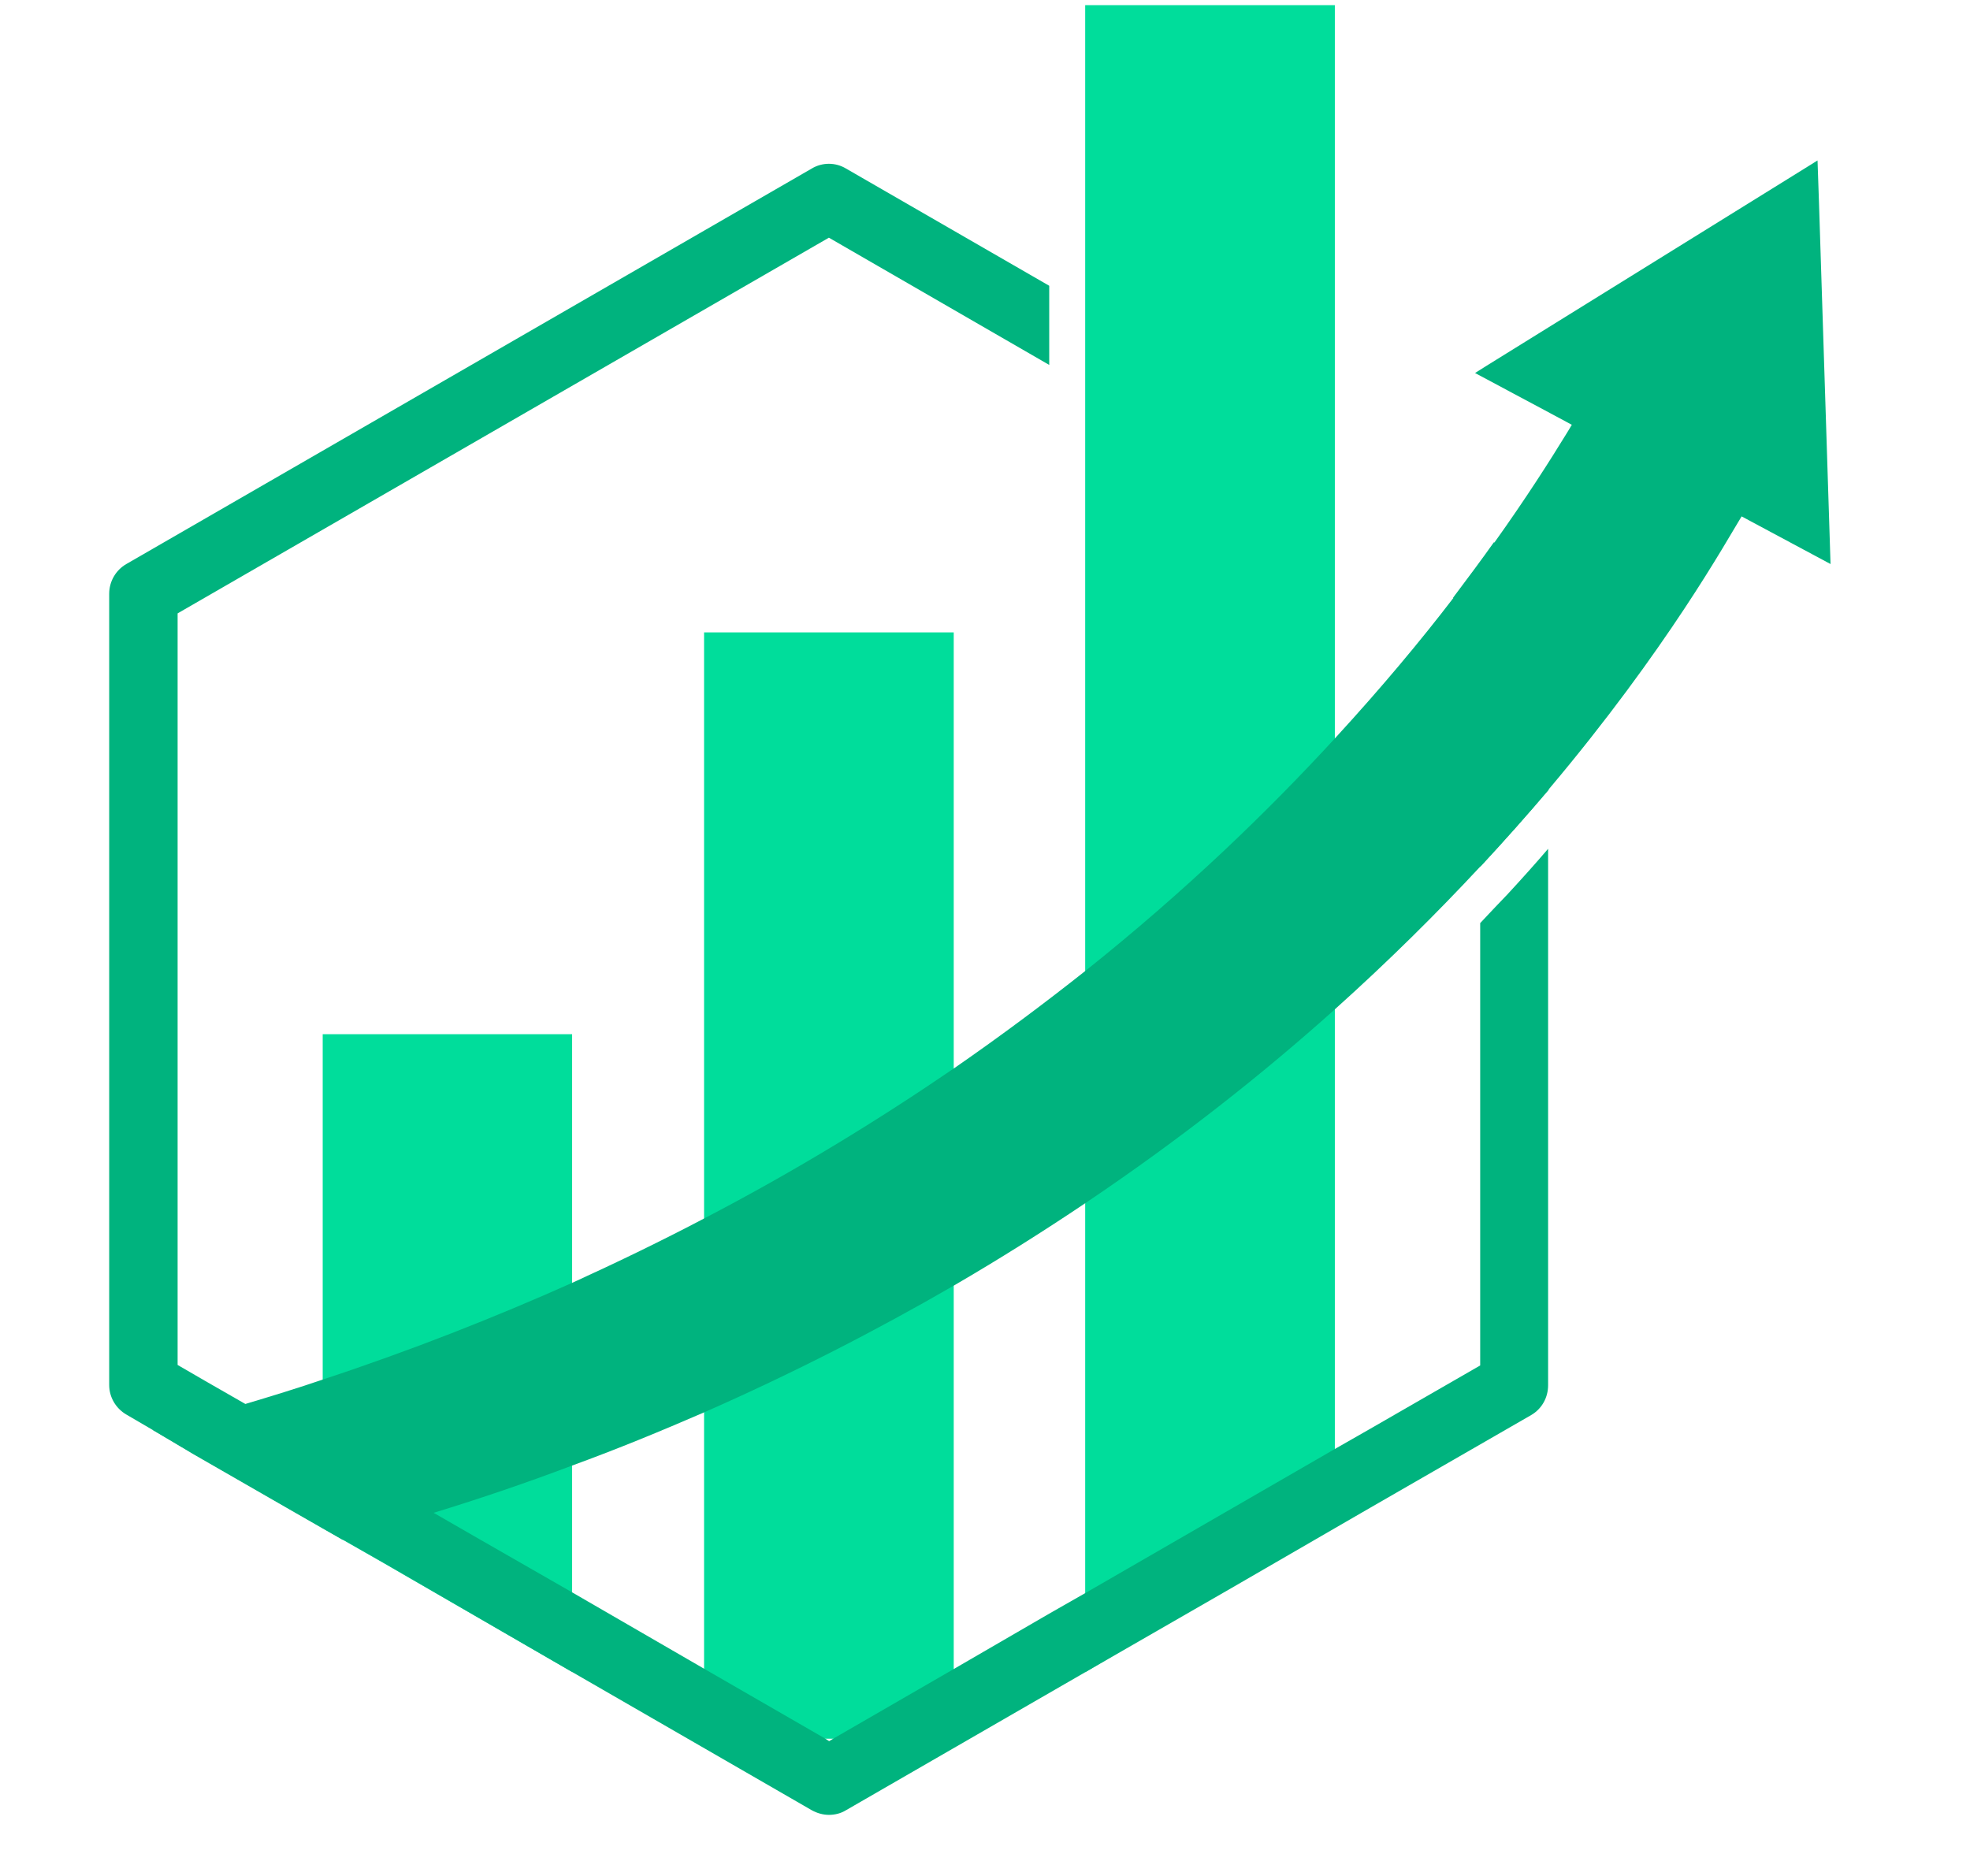<svg xmlns="http://www.w3.org/2000/svg" xmlns:xlink="http://www.w3.org/1999/xlink" width="42" zoomAndPan="magnify" viewBox="0 0 31.5 30" height="40" preserveAspectRatio="xMidYMid meet" version="1.0"><defs><clipPath id="f78d3662c5"><path d="M 17 0.082 L 22 0.082 L 22 27 L 17 27 Z M 17 0.082 " clip-rule="nonzero"/></clipPath><clipPath id="d640cbaa02"><path d="M 1.719 2 L 25 2 L 25 29.031 L 1.719 29.031 Z M 1.719 2 " clip-rule="nonzero"/></clipPath><clipPath id="d5333a9e09"><path d="M 2 2 L 29.297 2 L 29.297 25 L 2 25 Z M 2 2 " clip-rule="nonzero"/></clipPath></defs><path fill="#00dd9b" d="M 9.148 16.539 L 9.148 26.738 L 6.141 25 L 5.484 24.625 L 5.16 24.434 L 5.16 16.539 Z M 9.148 16.539 " fill-opacity="1" fill-rule="nonzero"/><path fill="#00dd9b" d="M 11.258 10.113 L 15.25 10.113 L 15.25 27.805 L 11.258 27.805 Z M 11.258 10.113 " fill-opacity="1" fill-rule="nonzero"/><g clip-path="url(#f78d3662c5)"><path fill="#00dd9b" d="M 21.344 0.082 L 21.344 24.363 L 19.348 25.551 L 17.352 26.742 L 17.352 0.082 Z M 21.344 0.082 " fill-opacity="1" fill-rule="nonzero"/></g><g clip-path="url(#d640cbaa02)"><path fill="#00b37e" d="M 24.488 9.02 L 24.418 8.98 L 23.887 8.672 C 23.691 8.949 23.469 9.246 23.234 9.559 L 23.668 9.812 L 23.668 13.863 C 24.059 13.441 24.426 13.027 24.762 12.633 L 24.762 9.5 C 24.762 9.297 24.656 9.117 24.488 9.02 Z M 24.105 14.301 C 23.961 14.449 23.816 14.605 23.668 14.762 L 23.668 21.836 L 21.918 22.844 L 21.344 23.172 L 17.352 25.477 L 16.777 25.805 L 15.25 26.691 L 13.336 27.797 L 13.258 27.844 L 13.184 27.797 L 11.262 26.688 L 9.156 25.469 L 7.582 24.566 L 6.938 24.195 L 6.312 23.84 L 5.16 23.172 L 4.566 22.824 L 3.918 22.449 L 3.285 22.086 L 2.84 21.828 L 2.84 9.809 L 13.254 3.801 L 16.777 5.836 L 16.777 4.57 L 13.527 2.695 C 13.359 2.594 13.148 2.594 12.98 2.695 L 2.02 9.02 C 1.852 9.117 1.746 9.297 1.746 9.496 L 1.746 22.148 C 1.746 22.344 1.852 22.523 2.02 22.621 L 2.441 22.867 L 3.094 23.246 L 4.734 24.191 L 4.848 24.254 L 5.16 24.434 L 5.484 24.621 L 6.141 24.996 L 9.148 26.738 L 12.98 28.949 C 13.066 28.996 13.16 29.023 13.254 29.023 C 13.348 29.023 13.445 29 13.527 28.949 L 17.352 26.742 L 19.68 25.402 L 21.34 24.441 L 21.914 24.109 L 24.484 22.629 C 24.652 22.531 24.754 22.352 24.754 22.152 L 24.754 13.574 C 24.551 13.812 24.332 14.055 24.105 14.301 Z M 24.105 14.301 " fill-opacity="1" fill-rule="nonzero"/></g><g clip-path="url(#d5333a9e09)"><path fill="#00b37e" d="M 29.27 9.02 L 27.848 8.258 C 27.609 8.645 26.66 10.375 24.762 12.625 C 24.426 13.027 24.059 13.438 23.668 13.859 C 22.984 14.594 22.215 15.359 21.344 16.141 C 20.195 17.172 18.867 18.223 17.352 19.242 C 16.688 19.688 15.984 20.133 15.246 20.562 C 14.016 21.273 12.691 21.957 11.25 22.59 C 10.574 22.883 9.875 23.172 9.145 23.438 C 8.434 23.707 7.691 23.961 6.926 24.195 C 6.453 24.348 5.973 24.488 5.48 24.625 L 5.156 24.441 L 4.844 24.262 L 4.727 24.195 L 3.09 23.254 L 2.441 22.867 C 2.512 22.848 2.586 22.832 2.656 22.809 C 3.082 22.691 3.5 22.578 3.918 22.453 C 4.34 22.328 4.758 22.199 5.16 22.062 C 6.578 21.594 7.906 21.07 9.156 20.512 C 9.883 20.18 10.586 19.84 11.262 19.484 C 12.723 18.723 14.047 17.91 15.258 17.082 C 16.004 16.566 16.703 16.043 17.363 15.52 C 18.949 14.254 20.27 12.98 21.355 11.797 C 22.094 10.992 22.719 10.242 23.242 9.559 C 23.48 9.246 23.703 8.949 23.898 8.672 C 24.406 7.961 24.785 7.363 25.039 6.949 C 25.074 6.895 25.102 6.844 25.133 6.793 L 24.617 6.516 L 24.199 6.293 L 23.586 5.965 L 23.754 5.859 L 28.66 2.816 L 29.062 2.566 L 29.086 3.262 Z M 29.27 9.02 " fill-opacity="1" fill-rule="nonzero"/></g></svg>